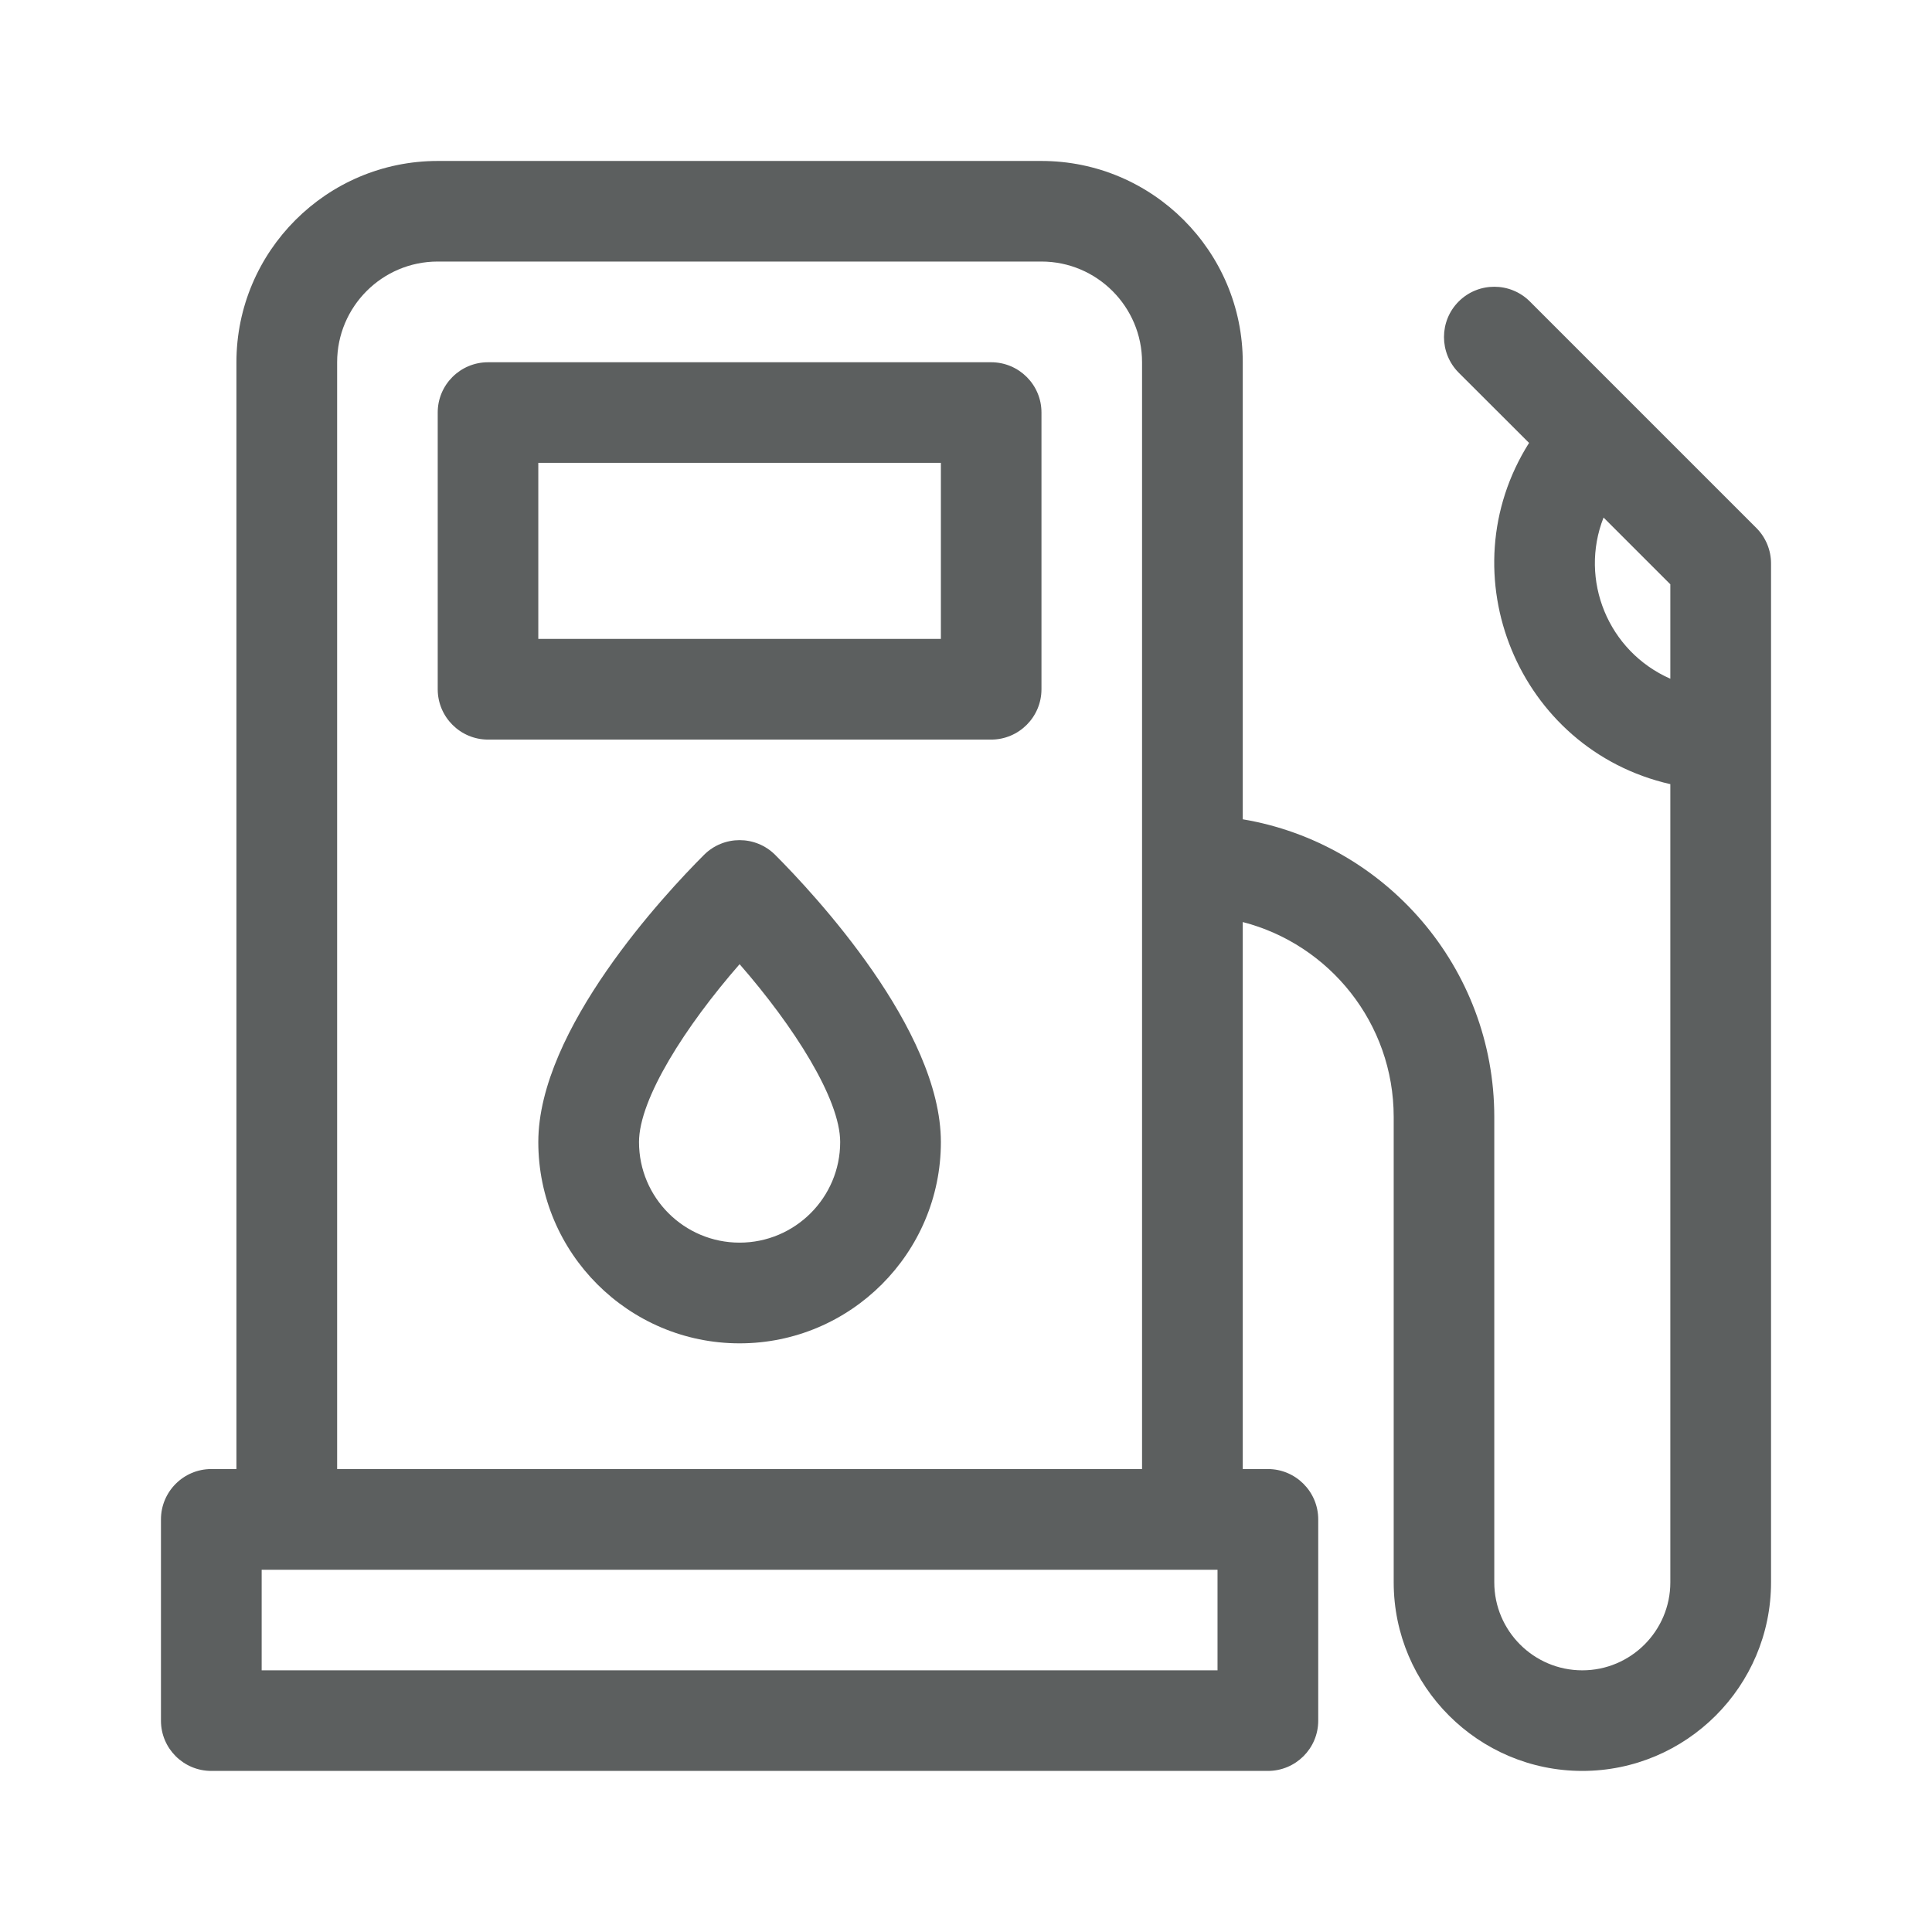 <svg width="16" height="16" viewBox="0 0 16 16" fill="none" xmlns="http://www.w3.org/2000/svg">
<g id="pump">
<g id="Vector">
<path d="M14.545 4.372L12.67 2.497C12.507 2.334 12.243 2.334 12.08 2.497C11.918 2.659 11.918 2.923 12.08 3.086L12.663 3.668C11.977 4.754 12.573 6.207 13.833 6.494V13.104C13.833 13.506 13.506 13.833 13.104 13.833C12.702 13.833 12.375 13.506 12.375 13.104V9.25C12.375 8.013 11.473 6.984 10.292 6.785V3C10.292 2.081 9.544 1.333 8.625 1.333H3.625C2.706 1.333 1.958 2.081 1.958 3V12.166H1.75C1.52 12.166 1.333 12.353 1.333 12.583V14.25C1.333 14.48 1.52 14.666 1.75 14.666H10.5C10.73 14.666 10.917 14.48 10.917 14.25V12.583C10.917 12.353 10.73 12.166 10.5 12.166H10.292V7.636C11.01 7.821 11.542 8.474 11.542 9.25V13.104C11.542 13.965 12.243 14.666 13.104 14.666C13.966 14.666 14.667 13.965 14.667 13.104V4.666C14.667 4.556 14.623 4.45 14.545 4.372ZM10.083 13.833H2.167V13H10.083V13.833ZM2.792 12.166V3C2.792 2.54 3.165 2.166 3.625 2.166H8.625C9.084 2.166 9.458 2.54 9.458 3V12.166H2.792ZM13.28 4.286L13.833 4.839V5.621C13.317 5.394 13.077 4.802 13.28 4.286Z" fill="#5C5F5F"/>
<path d="M8.208 3H4.042C3.812 3 3.625 3.186 3.625 3.416V5.708C3.625 5.938 3.812 6.125 4.042 6.125H8.208C8.438 6.125 8.625 5.938 8.625 5.708V3.416C8.625 3.186 8.438 3 8.208 3ZM7.792 5.291H4.458V3.833H7.792V5.291ZM5.83 7.08C5.508 7.402 4.458 8.525 4.458 9.458C4.458 10.377 5.206 11.125 6.125 11.125C7.044 11.125 7.792 10.377 7.792 9.458C7.792 8.525 6.741 7.402 6.42 7.08C6.257 6.917 5.993 6.917 5.83 7.08ZM6.125 10.291C5.665 10.291 5.292 9.918 5.292 9.458C5.292 9.101 5.676 8.499 6.125 7.985C6.574 8.499 6.958 9.101 6.958 9.458C6.958 9.918 6.584 10.291 6.125 10.291Z" fill="#5C5F5F"/>
</g>
</g>
</svg>

